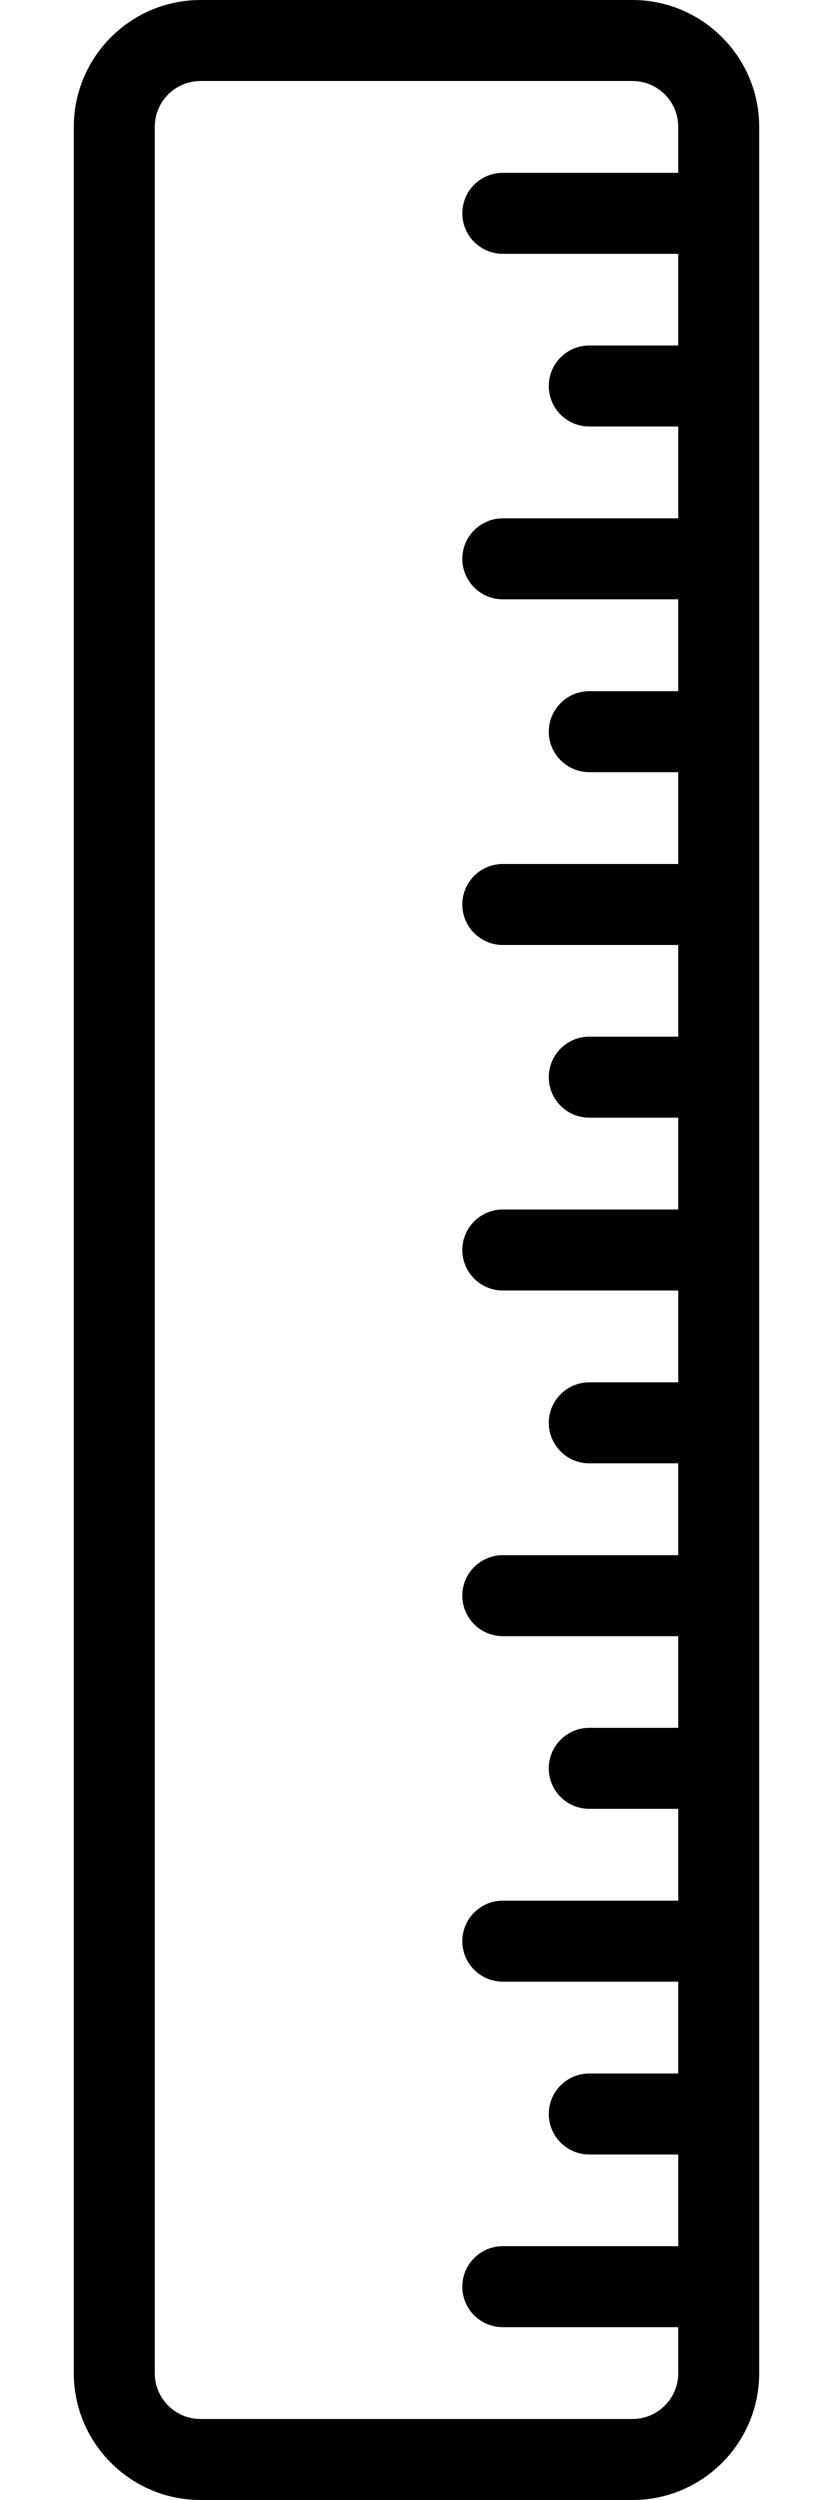 <svg width="5" height="15" viewBox="0 0 5 15" fill="none" xmlns="http://www.w3.org/2000/svg">
<path d="M3.796 0H1.204C0.784 0 0.443 0.342 0.443 0.761V14.239C0.443 14.659 0.784 15 1.204 15H3.796C4.216 15 4.557 14.659 4.557 14.239V0.761C4.557 0.342 4.216 0 3.796 0ZM4.071 1.037H3.018C2.884 1.037 2.775 1.145 2.775 1.28C2.775 1.414 2.884 1.523 3.018 1.523H4.071V2.073H3.537C3.403 2.073 3.294 2.182 3.294 2.316C3.294 2.451 3.403 2.559 3.537 2.559H4.071V3.11H3.018C2.884 3.11 2.775 3.219 2.775 3.353C2.775 3.487 2.884 3.596 3.018 3.596H4.071V4.147H3.537C3.403 4.147 3.294 4.256 3.294 4.39C3.294 4.524 3.403 4.633 3.537 4.633H4.071V5.184H3.018C2.884 5.184 2.775 5.292 2.775 5.427C2.775 5.561 2.884 5.67 3.018 5.67H4.071V6.22H3.537C3.403 6.22 3.294 6.329 3.294 6.463C3.294 6.598 3.403 6.706 3.537 6.706H4.071V7.257H3.018C2.884 7.257 2.775 7.366 2.775 7.5C2.775 7.634 2.884 7.743 3.018 7.743H4.071V8.294H3.537C3.403 8.294 3.294 8.403 3.294 8.537C3.294 8.671 3.403 8.78 3.537 8.78H4.071V9.331H3.018C2.884 9.331 2.775 9.439 2.775 9.574C2.775 9.708 2.884 9.817 3.018 9.817H4.071V10.367H3.537C3.403 10.367 3.294 10.476 3.294 10.61C3.294 10.745 3.403 10.853 3.537 10.853H4.071V11.404H3.018C2.884 11.404 2.775 11.513 2.775 11.647C2.775 11.781 2.884 11.89 3.018 11.89H4.071V12.441H3.537C3.403 12.441 3.294 12.55 3.294 12.684C3.294 12.818 3.403 12.927 3.537 12.927H4.071V13.477H3.018C2.884 13.477 2.775 13.586 2.775 13.72C2.775 13.855 2.884 13.963 3.018 13.963H4.071V14.239C4.071 14.391 3.948 14.514 3.796 14.514H1.204C1.052 14.514 0.929 14.391 0.929 14.239V0.761C0.929 0.609 1.052 0.486 1.204 0.486H3.796C3.948 0.486 4.071 0.609 4.071 0.761V1.037Z" fill="black"/>
</svg>
